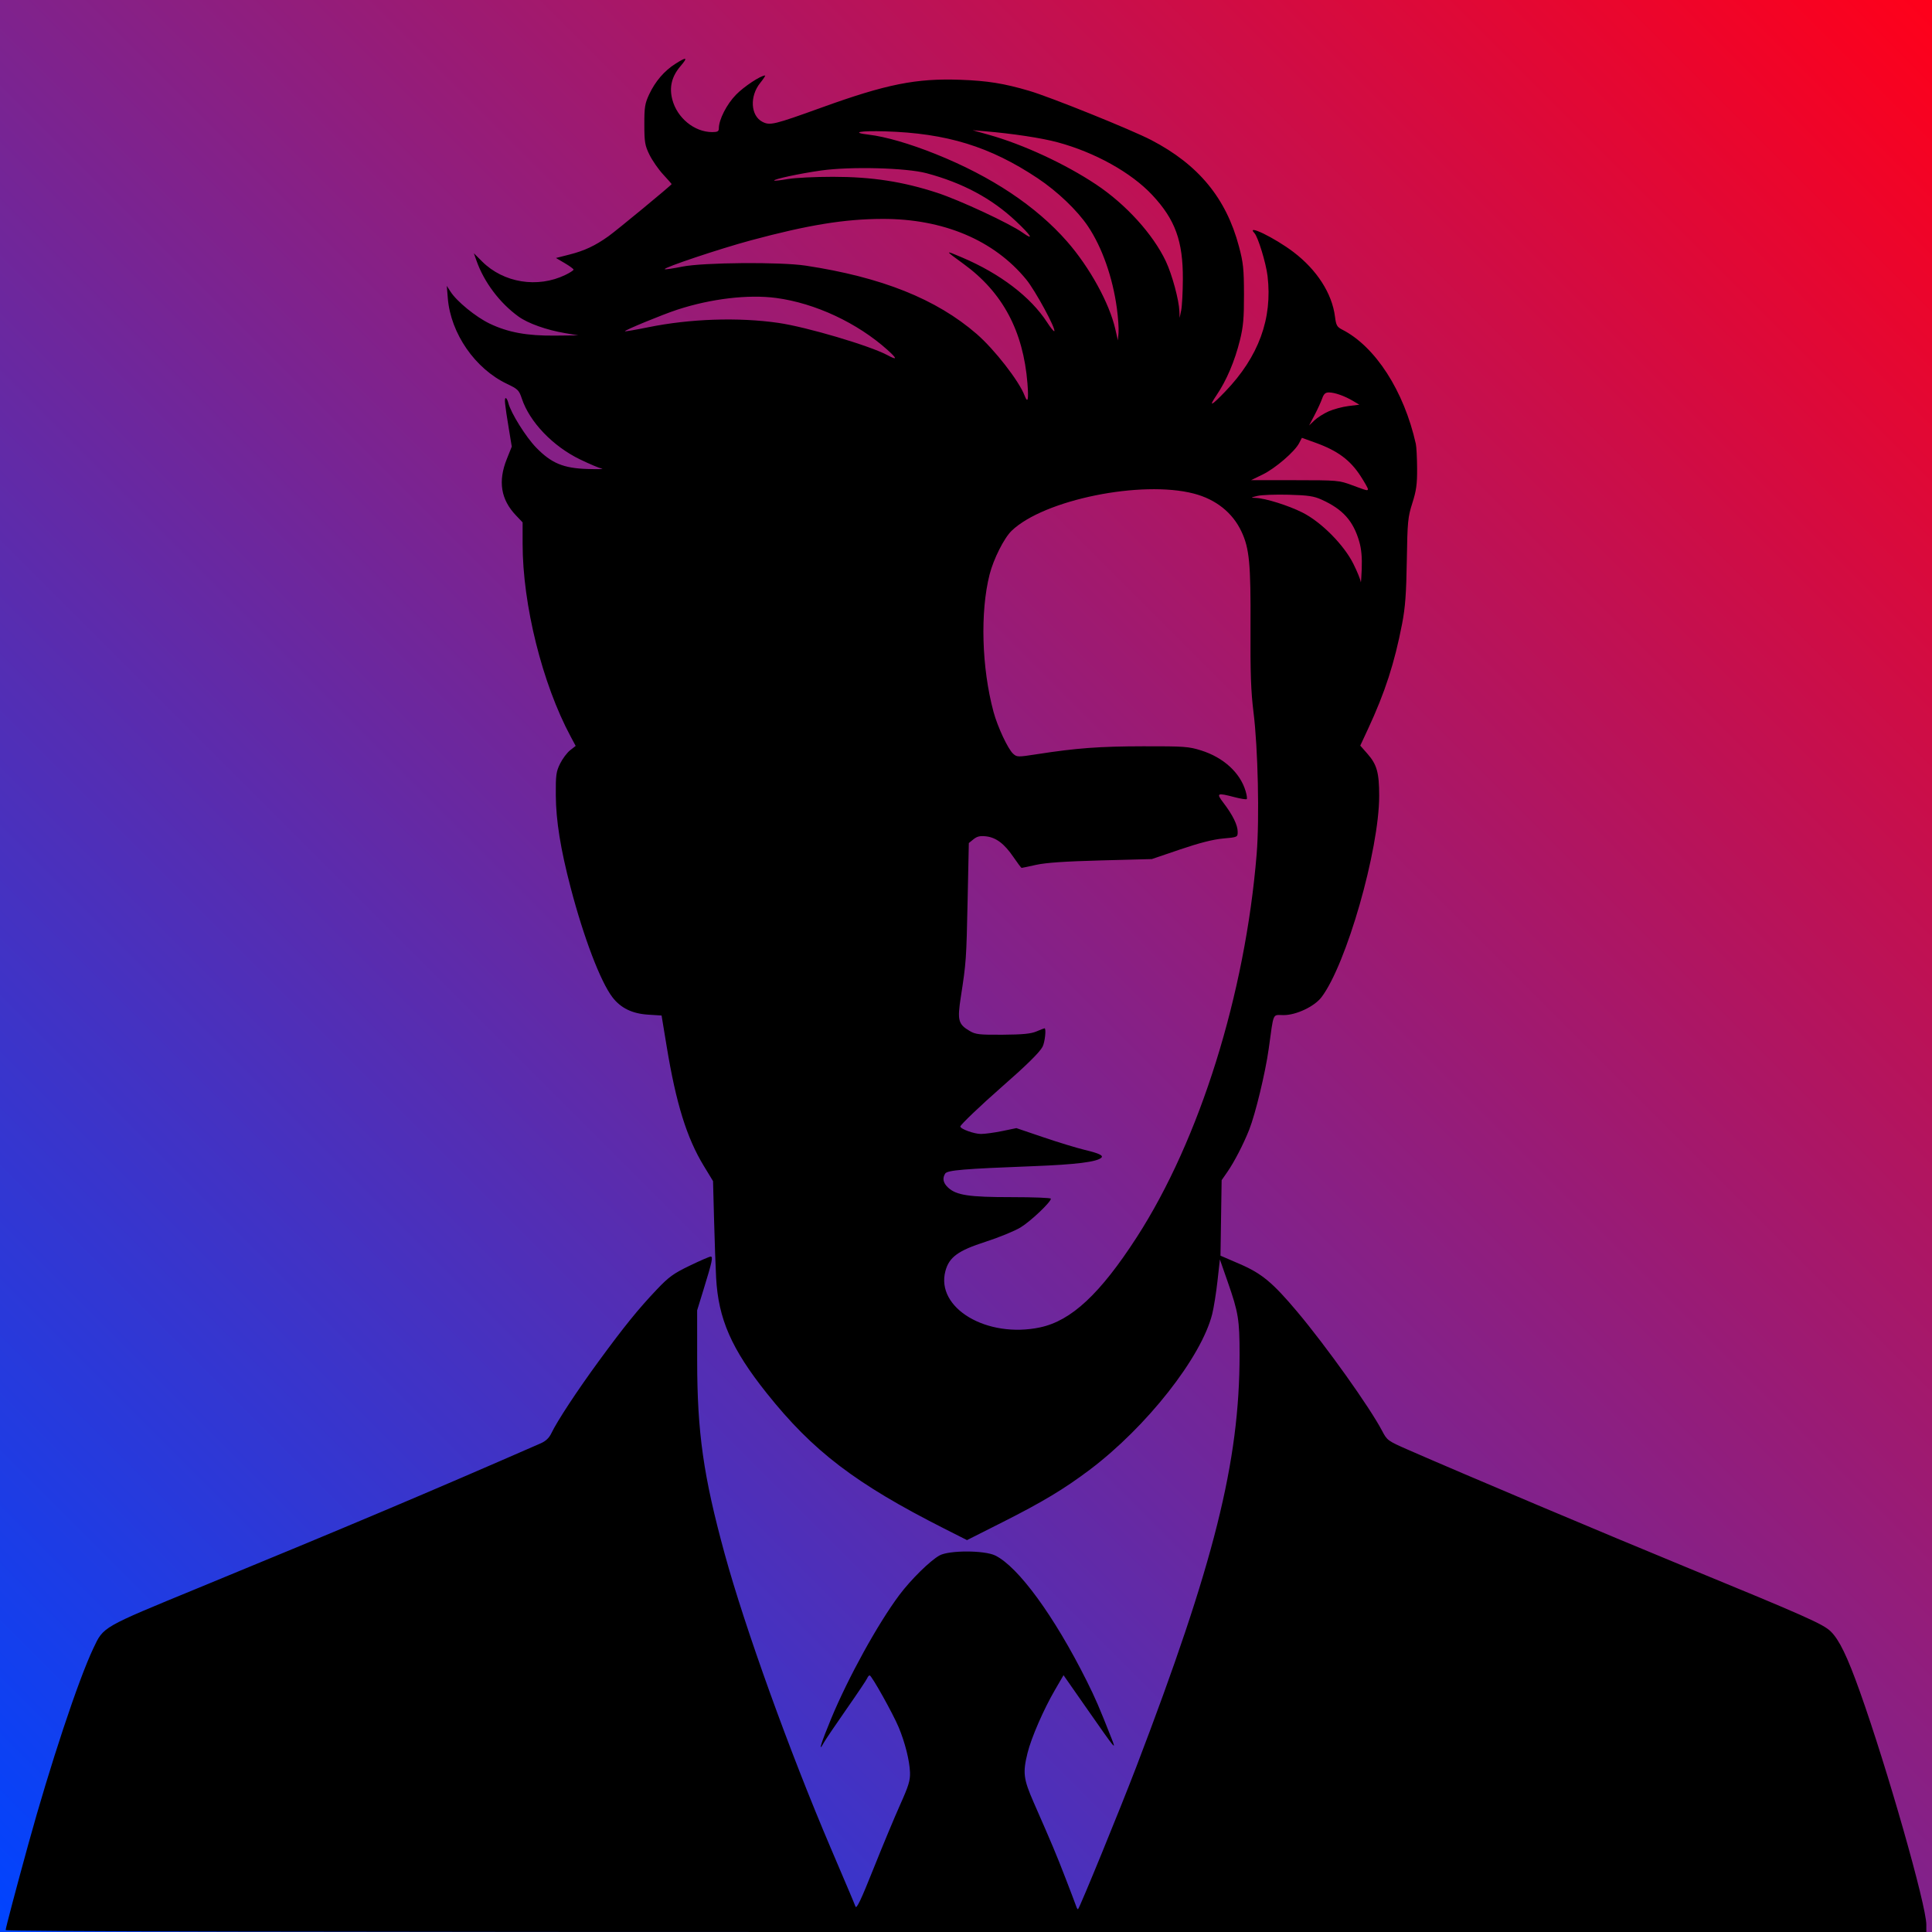 <?xml version="1.0" encoding="UTF-8" standalone="no"?>
<!-- Created with Inkscape (http://www.inkscape.org/) -->

<svg
   width="270.933mm"
   height="270.933mm"
   viewBox="0 0 270.933 270.933"
   version="1.1"
   id="svg1"
   xml:space="preserve"
   inkscape:version="1.3 (0e150ed6c4, 2023-07-21)"
   sodipodi:docname="thadUser.svg"
   inkscape:export-filename="..\assets\thadUser.png"
   inkscape:export-xdpi="93.750008"
   inkscape:export-ydpi="93.750008"
   xmlns:inkscape="http://www.inkscape.org/namespaces/inkscape"
   xmlns:sodipodi="http://sodipodi.sourceforge.net/DTD/sodipodi-0.dtd"
   xmlns:xlink="http://www.w3.org/1999/xlink"
   xmlns="http://www.w3.org/2000/svg"
   xmlns:svg="http://www.w3.org/2000/svg"><sodipodi:namedview
     id="namedview1"
     pagecolor="#505050"
     bordercolor="#ffffff"
     borderopacity="1"
     inkscape:showpageshadow="0"
     inkscape:pageopacity="0"
     inkscape:pagecheckerboard="1"
     inkscape:deskcolor="#505050"
     inkscape:document-units="mm"
     inkscape:zoom="0.69219276"
     inkscape:cx="512.14058"
     inkscape:cy="512.14058"
     inkscape:window-width="1920"
     inkscape:window-height="991"
     inkscape:window-x="951"
     inkscape:window-y="1791"
     inkscape:window-maximized="1"
     inkscape:current-layer="layer1" /><defs
     id="defs1"><linearGradient
       id="linearGradient1"
       inkscape:collect="always"><stop
         style="stop-color:#ff001a;stop-opacity:1;"
         offset="0"
         id="stop1" /><stop
         style="stop-color:#0044ff;stop-opacity:1;"
         offset="1"
         id="stop2" /></linearGradient><linearGradient
       inkscape:collect="always"
       xlink:href="#linearGradient1"
       id="linearGradient2"
       x1="240.391"
       y1="13.033"
       x2="-30.542"
       y2="283.967"
       gradientUnits="userSpaceOnUse" /></defs><g
     inkscape:label="Layer 1"
     inkscape:groupmode="layer"
     id="layer1"
     transform="translate(30.542,-13.033)"><rect
       style="fill:url(#linearGradient2);stroke-width:2"
       id="rect1"
       width="270.933"
       height="270.933"
       x="-30.542"
       y="13.033"
       transform="translate(-1.1041667e-6)" /><path
       style="display:inline;fill:#000000"
       d="m -29.749,283.687 c 0,-0.259 1.45,-5.749 3.176,-12.023 3.056,-11.111 7.017,-23.051 9.113,-27.467 1.459,-3.075 1.101,-2.869 14.832,-8.519 21.086,-8.676 32.27,-13.4 47.89,-20.229 0.735,-0.321 1.2,-0.761 1.522,-1.437 0.802,-1.685 3.615,-5.962 6.63,-10.081 3.567,-4.872 5.541,-7.312 8.119,-10.029 1.712,-1.805 2.347,-2.267 4.63,-3.37 1.455,-0.703 2.782,-1.279 2.949,-1.282 0.369,-0.005 0.225,0.667 -0.994,4.626 l -0.896,2.91 0.003,7.011 c 0.004,10.115 0.874,16.239 3.853,27.12 2.843,10.385 9.083,27.697 14.878,41.275 2.726,6.387 3.268,7.671 3.467,8.202 0.149,0.399 0.769,-0.901 2.522,-5.292 1.278,-3.201 2.966,-7.25 3.75,-8.996 1.188,-2.645 1.417,-3.401 1.377,-4.527 -0.059,-1.645 -0.697,-4.187 -1.587,-6.32 -0.795,-1.907 -3.797,-7.277 -4.068,-7.277 -0.106,0 -0.26,0.175 -0.342,0.389 -0.082,0.214 -1.405,2.186 -2.939,4.382 -1.534,2.196 -2.963,4.313 -3.176,4.704 -0.826,1.521 -0.341,-0.043 1.061,-3.423 2.394,-5.771 6.529,-13.273 9.533,-17.297 1.625,-2.177 4.36,-4.869 5.669,-5.582 1.355,-0.737 6.288,-0.728 7.804,0.015 3.229,1.582 8.268,8.487 12.803,17.542 1.224,2.444 1.773,3.713 3.514,8.133 0.677,1.719 0.615,1.643 -3.361,-4.049 l -3.382,-4.843 -1.201,2.065 c -1.594,2.74 -3.309,6.682 -3.842,8.829 -0.691,2.782 -0.581,3.664 0.863,6.956 2.611,5.949 3.158,7.25 4.461,10.622 0.731,1.892 1.405,3.665 1.497,3.94 0.092,0.275 0.21,0.454 0.261,0.397 0.287,-0.32 5.916,-14.075 8.164,-19.948 10.93,-28.564 14.485,-42.751 14.485,-57.812 0,-4.892 -0.166,-5.919 -1.647,-10.161 l -1.114,-3.193 -0.337,3.024 c -0.185,1.663 -0.517,3.745 -0.737,4.627 -1.511,6.062 -9.203,15.838 -17.2,21.861 -3.552,2.675 -6.591,4.502 -12.166,7.315 l -5.023,2.534 -3.209,-1.624 c -12.431,-6.293 -18.394,-10.842 -24.877,-18.979 -4.938,-6.198 -6.782,-10.401 -7.096,-16.177 -0.077,-1.423 -0.206,-5.056 -0.286,-8.074 l -0.146,-5.488 -1.307,-2.152 c -2.385,-3.927 -3.874,-8.724 -5.195,-16.737 l -0.715,-4.335 -1.911,-0.123 c -2.225,-0.143 -3.83,-0.932 -4.991,-2.454 -1.667,-2.186 -4.017,-8.353 -5.847,-15.346 -1.424,-5.44 -2.06,-9.398 -2.084,-12.965 -0.019,-2.83 0.047,-3.312 0.604,-4.438 0.344,-0.694 0.976,-1.537 1.404,-1.872 l 0.779,-0.61 -0.699,-1.303 c -3.979,-7.412 -6.743,-18.494 -6.743,-27.041 v -3.004 l -0.929,-0.975 c -2.128,-2.233 -2.542,-4.777 -1.287,-7.913 l 0.695,-1.737 -0.418,-2.541 c -0.567,-3.446 -0.649,-4.261 -0.425,-4.261 0.105,0 0.267,0.305 0.36,0.678 0.35,1.393 2.451,4.765 3.899,6.255 2.142,2.205 3.824,2.904 7.233,3.008 1.455,0.044 2.348,0.02 1.984,-0.053 -0.364,-0.073 -1.733,-0.651 -3.043,-1.283 -3.825,-1.847 -7.09,-5.257 -8.182,-8.546 -0.389,-1.17 -0.552,-1.332 -2.072,-2.054 -4.482,-2.128 -7.9,-7.068 -8.305,-12.005 l -0.143,-1.743 0.517,0.806 c 0.882,1.376 3.547,3.554 5.485,4.484 2.574,1.236 5.254,1.728 9.183,1.688 l 3.252,-0.033 -1.852,-0.315 c -2.62,-0.446 -5.197,-1.364 -6.53,-2.327 -2.634,-1.903 -4.827,-4.818 -5.888,-7.825 l -0.371,-1.05 1.146,1.146 c 3.011,3.011 7.799,3.783 11.702,1.887 0.622,-0.302 1.131,-0.634 1.131,-0.736 0,-0.103 -0.555,-0.512 -1.233,-0.909 l -1.233,-0.723 1.869,-0.475 c 2.133,-0.542 3.602,-1.23 5.481,-2.566 1.165,-0.829 8.875,-7.193 8.875,-7.326 0,-0.029 -0.54,-0.639 -1.2,-1.355 -0.66,-0.716 -1.521,-1.957 -1.913,-2.758 -0.636,-1.297 -0.714,-1.758 -0.718,-4.233 -0.004,-2.445 0.078,-2.954 0.683,-4.245 0.847,-1.807 2.115,-3.284 3.663,-4.268 1.613,-1.025 1.806,-0.938 0.724,0.326 -1.229,1.436 -1.599,2.94 -1.149,4.673 0.671,2.586 3.099,4.572 5.591,4.572 0.752,0 0.935,-0.101 0.935,-0.519 0,-1.232 1.103,-3.39 2.419,-4.734 1.126,-1.149 3.451,-2.684 4.067,-2.684 0.085,0 -0.226,0.473 -0.691,1.051 -1.497,1.863 -1.341,4.588 0.311,5.442 1.064,0.55 1.603,0.42 8.329,-2.007 9.079,-3.277 13.237,-4.108 19.431,-3.885 3.812,0.138 6.11,0.507 9.657,1.55 2.992,0.88 14.332,5.454 17.119,6.905 6.622,3.448 10.493,8.14 12.292,14.903 0.611,2.297 0.702,3.153 0.709,6.733 0.007,3.342 -0.098,4.531 -0.567,6.423 -0.729,2.941 -1.881,5.655 -3.274,7.711 -1.169,1.725 -0.779,1.563 1.204,-0.499 4.694,-4.882 6.656,-10.234 5.942,-16.209 -0.218,-1.824 -1.334,-5.478 -1.836,-6.011 -1.261,-1.339 2.823,0.641 5.475,2.655 3.279,2.49 5.408,5.801 5.817,9.05 0.154,1.222 0.281,1.452 1.004,1.82 4.659,2.371 8.676,8.603 10.334,16.032 0.09,0.402 0.17,1.949 0.179,3.44 0.013,2.211 -0.109,3.103 -0.666,4.852 -0.632,1.985 -0.689,2.577 -0.778,8.07 -0.075,4.639 -0.217,6.56 -0.655,8.838 -1.06,5.51 -2.402,9.652 -4.784,14.773 l -1.088,2.337 1.015,1.153 c 1.317,1.496 1.637,2.647 1.637,5.885 0,7.595 -4.609,23.679 -8.095,28.249 -0.992,1.3 -3.539,2.505 -5.297,2.505 -1.611,0 -1.363,-0.562 -2.105,4.763 -0.462,3.314 -1.86,9.103 -2.732,11.31 -0.791,2.001 -2.087,4.513 -3.039,5.887 l -0.825,1.191 -0.081,5.292 -0.081,5.292 2.727,1.178 c 3.068,1.326 4.601,2.602 8.035,6.685 4.094,4.869 10.183,13.415 11.914,16.721 0.691,1.319 0.792,1.392 3.65,2.644 7.792,3.412 27.779,11.848 38.923,16.43 16.742,6.883 19.264,8.003 20.318,9.026 1.197,1.163 2.335,3.509 4.092,8.434 3.839,10.761 9.325,29.996 9.325,32.693 v 1.041 H 104.924 c -94.442,0 -134.673,-0.084 -134.673,-0.28 z M 115.325,199.174 c 4.374,-0.927 8.425,-4.709 13.558,-12.658 8.812,-13.647 15.198,-34.06 16.802,-53.715 0.405,-4.962 0.185,-14.873 -0.442,-19.887 -0.363,-2.906 -0.454,-5.489 -0.421,-11.983 0.045,-8.869 -0.158,-10.995 -1.273,-13.367 -1.241,-2.64 -3.587,-4.508 -6.667,-5.311 -7.369,-1.919 -21.04,0.868 -25.559,5.212 -1.055,1.014 -2.536,3.954 -3.091,6.134 -1.336,5.256 -1.112,13.08 0.552,19.262 0.563,2.091 2.025,5.215 2.746,5.867 0.539,0.488 0.645,0.49 3.391,0.063 5.495,-0.853 8.718,-1.092 14.873,-1.103 5.716,-0.01 6.369,0.036 8.097,0.58 3.138,0.987 5.468,3.112 6.242,5.695 0.164,0.547 0.236,1.056 0.161,1.131 -0.075,0.075 -0.834,-0.044 -1.685,-0.266 -2.514,-0.655 -2.635,-0.59 -1.553,0.827 1.268,1.661 1.968,3.089 1.968,4.014 0,0.765 -0.006,0.768 -2.051,0.952 -1.394,0.125 -3.322,0.616 -6.019,1.533 l -3.969,1.349 -7.144,0.19 c -5.008,0.133 -7.722,0.318 -9.079,0.62 -1.065,0.237 -1.983,0.43 -2.041,0.43 -0.058,0 -0.572,-0.685 -1.143,-1.521 -1.28,-1.877 -2.434,-2.749 -3.853,-2.908 -0.824,-0.093 -1.248,0.007 -1.747,0.41 l -0.658,0.533 -0.168,8.027 c -0.174,8.288 -0.205,8.732 -0.951,13.541 -0.512,3.299 -0.371,3.837 1.254,4.792 0.819,0.481 1.342,0.539 4.628,0.517 2.809,-0.02 3.952,-0.131 4.729,-0.463 0.563,-0.24 1.069,-0.437 1.124,-0.437 0.265,0 0.055,1.963 -0.277,2.593 -0.419,0.795 -2.267,2.609 -5.841,5.737 -2.782,2.435 -5.689,5.213 -5.689,5.438 0,0.347 1.934,1.049 2.891,1.049 0.562,0 1.91,-0.184 2.997,-0.409 l 1.976,-0.409 3.807,1.292 c 2.094,0.711 4.7,1.505 5.791,1.765 1.955,0.466 2.626,0.778 2.325,1.08 -0.6,0.6 -3.57,0.972 -9.601,1.201 -9.7,0.369 -12.011,0.563 -12.309,1.035 -0.425,0.673 -0.288,1.321 0.417,1.974 1.153,1.068 2.925,1.333 8.916,1.333 3.019,0 5.49,0.096 5.49,0.214 2e-4,0.48 -2.842,3.174 -4.253,4.031 -0.832,0.505 -3.043,1.411 -4.913,2.013 -3.849,1.239 -5.101,2.151 -5.625,4.1 -1.398,5.193 5.818,9.486 13.286,7.904 z m 44.755,-110.167 c -0.839,-2.919 -2.3,-4.554 -5.281,-5.905 -1.097,-0.497 -1.887,-0.615 -4.63,-0.691 -1.819,-0.05 -3.784,0.023 -4.366,0.164 -0.976,0.236 -0.996,0.257 -0.259,0.282 1.355,0.045 4.568,1.05 6.562,2.052 2.638,1.326 5.822,4.536 7.147,7.204 0.534,1.075 0.995,2.206 1.024,2.514 0.03,0.308 0.094,-0.495 0.143,-1.783 0.061,-1.606 -0.046,-2.812 -0.341,-3.836 z m 1.201,-7.406 c 0,-0.123 -0.458,-0.932 -1.017,-1.797 -1.462,-2.261 -3.222,-3.565 -6.325,-4.684 l -1.911,-0.689 -0.385,0.744 c -0.617,1.193 -3.344,3.54 -5.114,4.401 l -1.632,0.794 6.141,0.002 c 5.96,0.002 6.196,0.023 7.994,0.69 2.191,0.814 2.249,0.828 2.249,0.539 z M 155.781,70.718 c 0.686,-0.303 1.936,-0.638 2.778,-0.743 l 1.53,-0.191 -0.926,-0.546 c -1.179,-0.695 -2.547,-1.172 -3.36,-1.172 -0.479,0 -0.709,0.212 -0.935,0.86 -0.165,0.473 -0.644,1.515 -1.064,2.315 l -0.764,1.455 0.747,-0.713 c 0.411,-0.392 1.309,-0.962 1.995,-1.265 z m -42.237,-3.908 c -0.586,-7.36 -3.483,-12.781 -8.962,-16.766 -2.685,-1.953 -2.687,-1.961 -0.187,-0.896 5.328,2.269 9.596,5.524 11.895,9.073 0.491,0.758 0.948,1.324 1.016,1.257 0.276,-0.276 -2.656,-5.687 -3.92,-7.232 -4.524,-5.534 -11.647,-8.538 -20.189,-8.514 -5.31,0.015 -10.425,0.849 -18.436,3.006 -4.363,1.175 -12.294,3.831 -12.08,4.046 0.062,0.062 1.169,-0.099 2.459,-0.359 2.928,-0.59 13.746,-0.678 17.294,-0.141 10.655,1.614 18.336,4.683 23.992,9.588 2.492,2.161 5.937,6.588 6.711,8.624 0.453,1.192 0.589,0.625 0.406,-1.685 z M 93.937,62.123 c -4.25,-3.814 -10.162,-6.576 -15.639,-7.306 -3.897,-0.519 -9.137,0.102 -13.855,1.643 -2.054,0.671 -7.469,2.902 -7.345,3.026 0.048,0.048 1.512,-0.203 3.253,-0.558 5.864,-1.196 12.651,-1.425 18.247,-0.617 3.981,0.575 12.881,3.209 15.346,4.543 1.361,0.736 1.359,0.496 -0.007,-0.73 z m 32.148,-5.831 c -0.581,-4.335 -2.074,-8.579 -4.059,-11.532 -1.494,-2.222 -4.289,-4.891 -7.047,-6.728 -6.681,-4.451 -12.757,-6.32 -21.389,-6.579 -3.53,-0.106 -4.888,0.158 -2.351,0.458 2.407,0.284 5.765,1.256 9.452,2.734 7.799,3.127 14.074,7.305 18.408,12.255 3.163,3.613 5.933,8.646 6.767,12.297 l 0.358,1.568 0.09,-1.045 c 0.05,-0.575 -0.053,-2.117 -0.229,-3.427 z m 9.251,-4.106 c 0.025,-5.347 -1.072,-8.364 -4.293,-11.806 -2.944,-3.147 -8.04,-5.984 -13.286,-7.396 -2.243,-0.604 -6.298,-1.219 -10.187,-1.546 l -1.72,-0.145 2.314,0.652 c 4.805,1.354 10.67,4.072 14.992,6.948 4.195,2.791 7.997,6.98 9.8,10.795 0.867,1.835 1.84,5.431 1.895,7.001 l 0.032,0.926 0.219,-1.058 c 0.12,-0.582 0.226,-2.549 0.234,-4.371 z M 111.9,44.027 c -3.372,-3.168 -7.452,-5.353 -12.509,-6.702 -2.855,-0.761 -10.642,-0.964 -14.765,-0.385 -2.998,0.421 -6.774,1.232 -6.591,1.415 0.055,0.055 0.918,-0.043 1.919,-0.216 1.001,-0.173 3.844,-0.314 6.317,-0.312 5.462,0.004 9.793,0.669 14.605,2.242 3.186,1.041 10.187,4.304 11.986,5.586 1.681,1.198 1.225,0.426 -0.961,-1.628 z"
       id="path1" /></g></svg>
